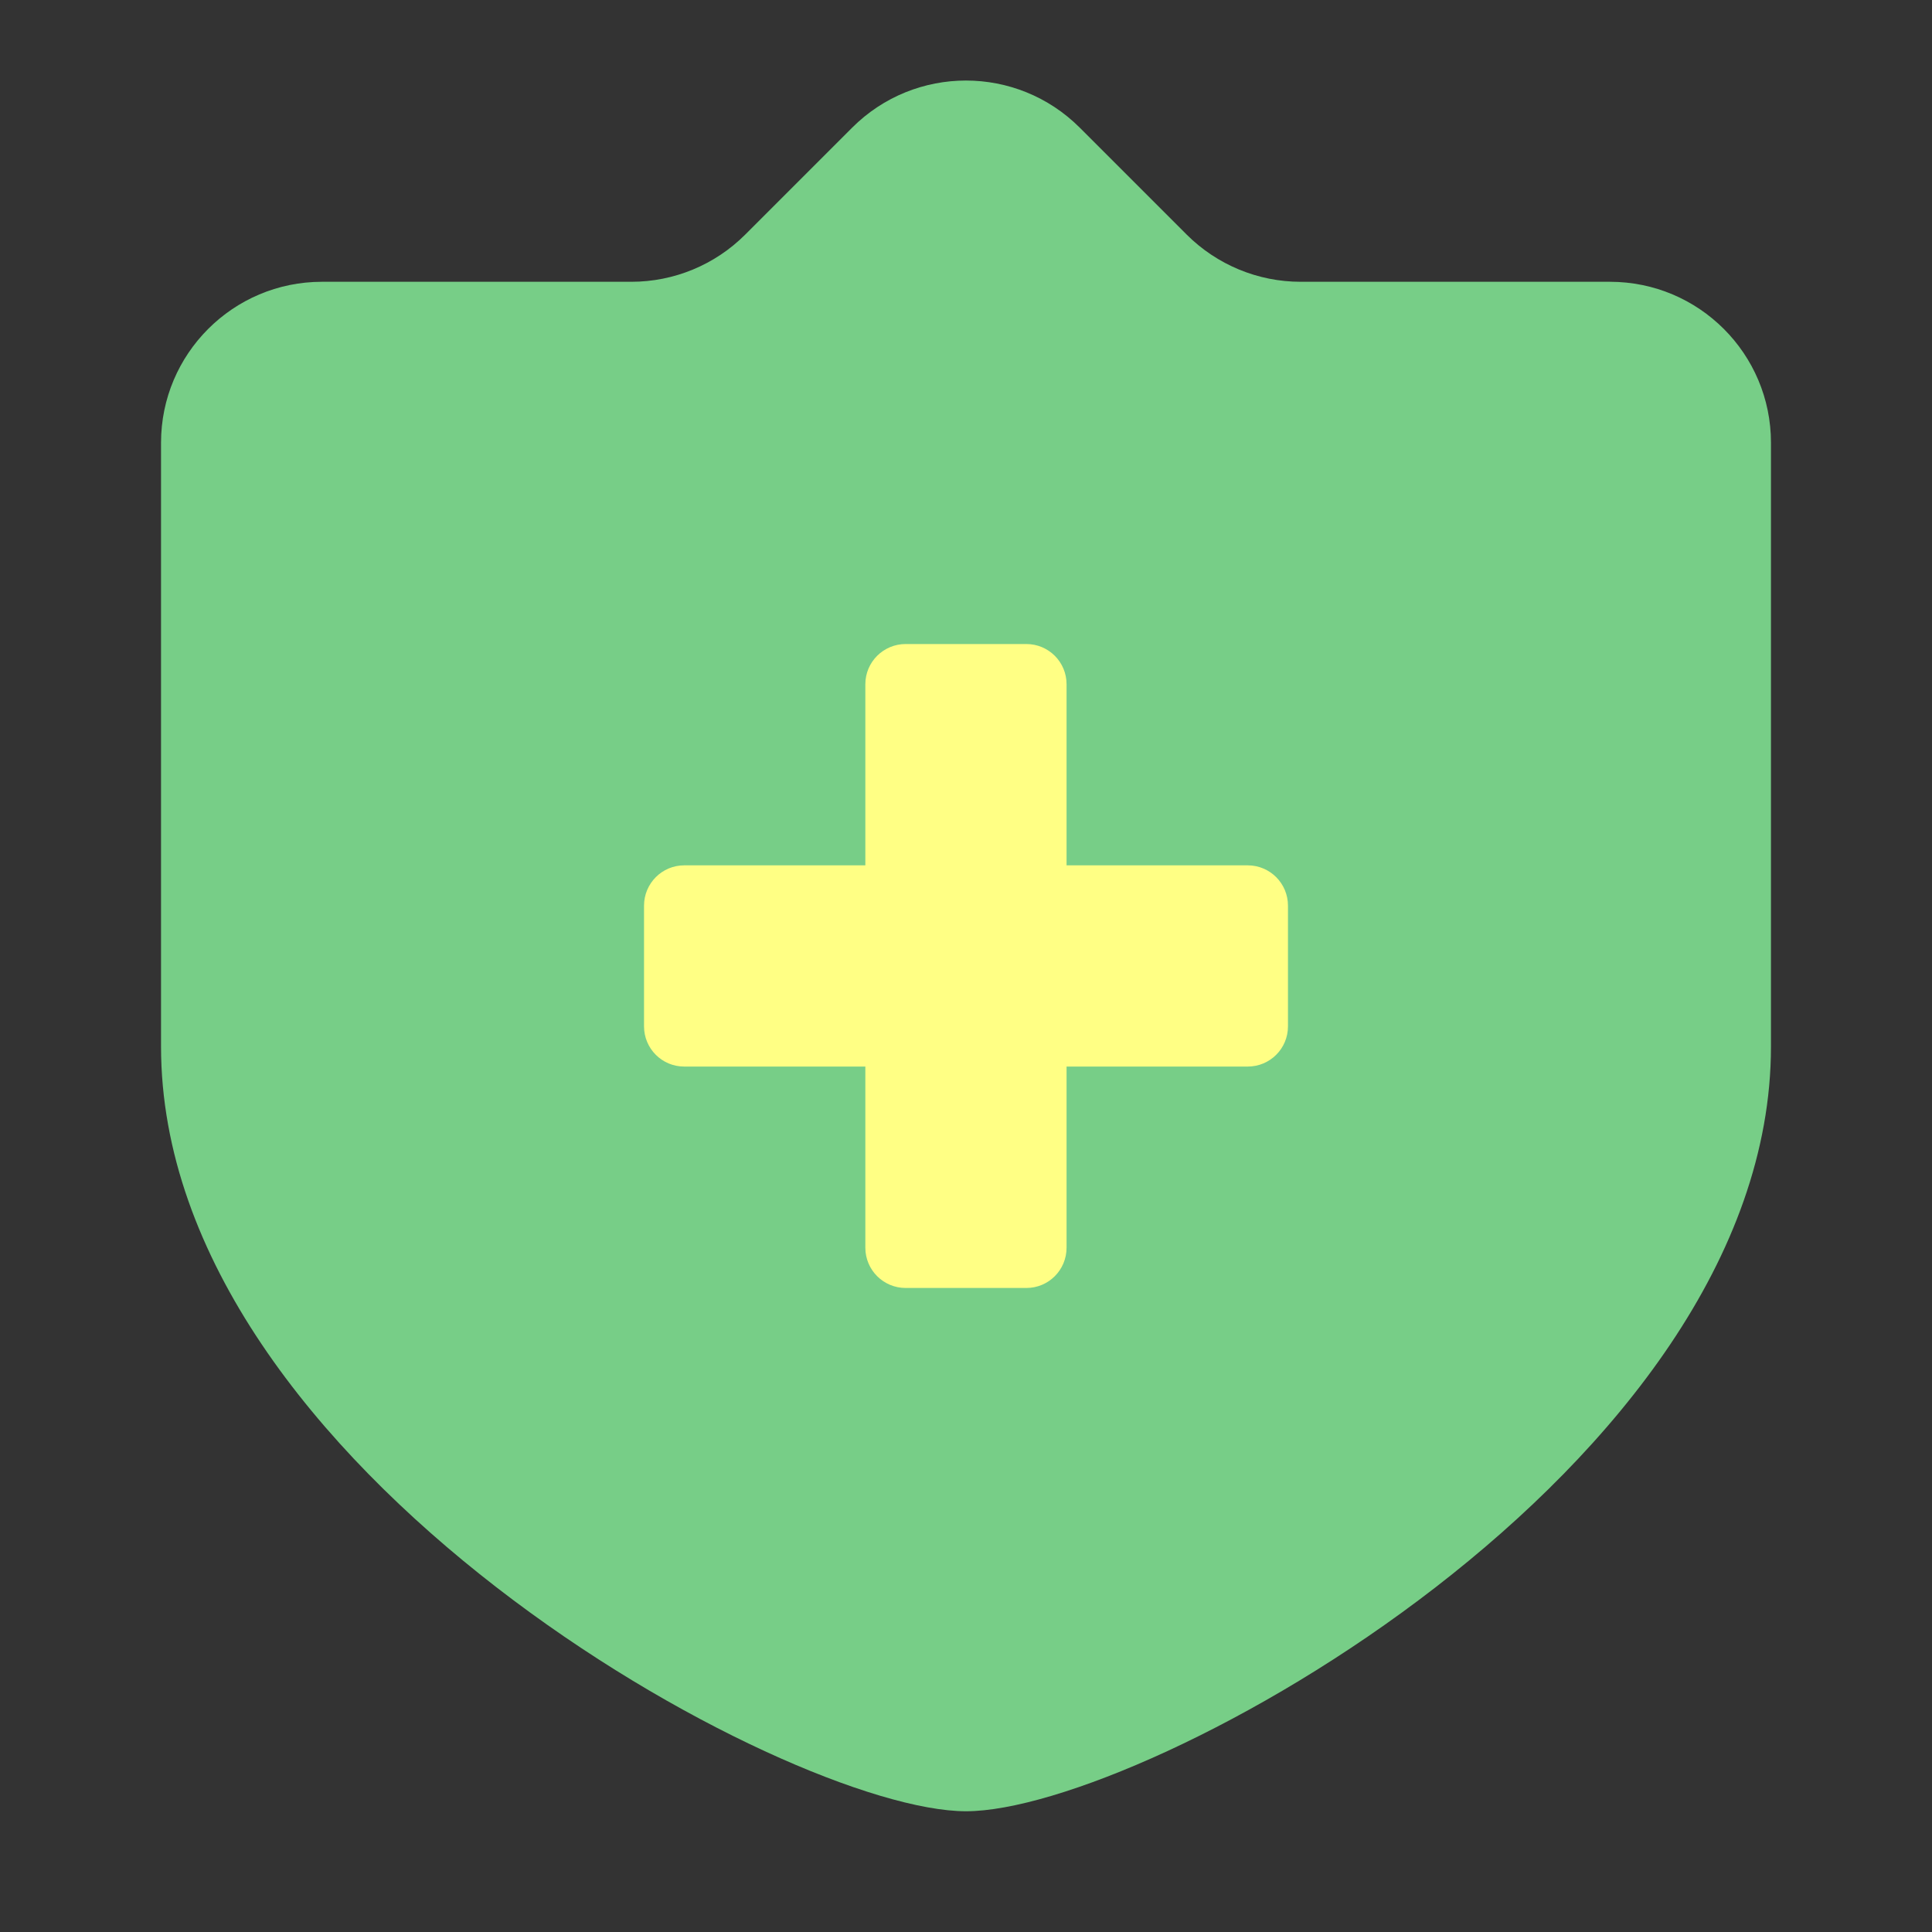 <svg width="20" height="20" viewBox="0 0 20 20" fill="none" xmlns="http://www.w3.org/2000/svg">
<rect x="0" y="0" width="20" height="20" fill="#333333" stroke="none"/>
<path d="M13.464 2.917C13.022 2.917 12.598 2.741 12.285 2.429L11.178 1.322C10.527 0.671 9.472 0.671 8.821 1.322L7.714 2.429C7.402 2.741 6.978 2.917 6.536 2.917H3.333C2.413 2.917 1.667 3.663 1.667 4.583V10.834C1.667 15.206 8.148 18.75 10 18.75C11.852 18.75 18.333 15.206 18.333 10.834V4.583C18.333 3.663 17.587 2.917 16.666 2.917H13.464Z" fill="#77CE87"/>
<path fill-rule="evenodd" clip-rule="evenodd" d="M9.375 6.667C9.145 6.667 8.958 6.853 8.958 7.083V8.958H7.083C6.853 8.958 6.667 9.145 6.667 9.375L6.667 10.625C6.667 10.855 6.853 11.041 7.083 11.041H8.958V12.916C8.958 13.147 9.145 13.333 9.375 13.333H10.625C10.855 13.333 11.041 13.147 11.041 12.916V11.041H12.916C13.147 11.041 13.333 10.855 13.333 10.625V9.375C13.333 9.145 13.147 8.958 12.916 8.958H11.041V7.083C11.041 6.853 10.855 6.667 10.625 6.667H9.375Z" fill="#FFFF84"/>
</svg>
